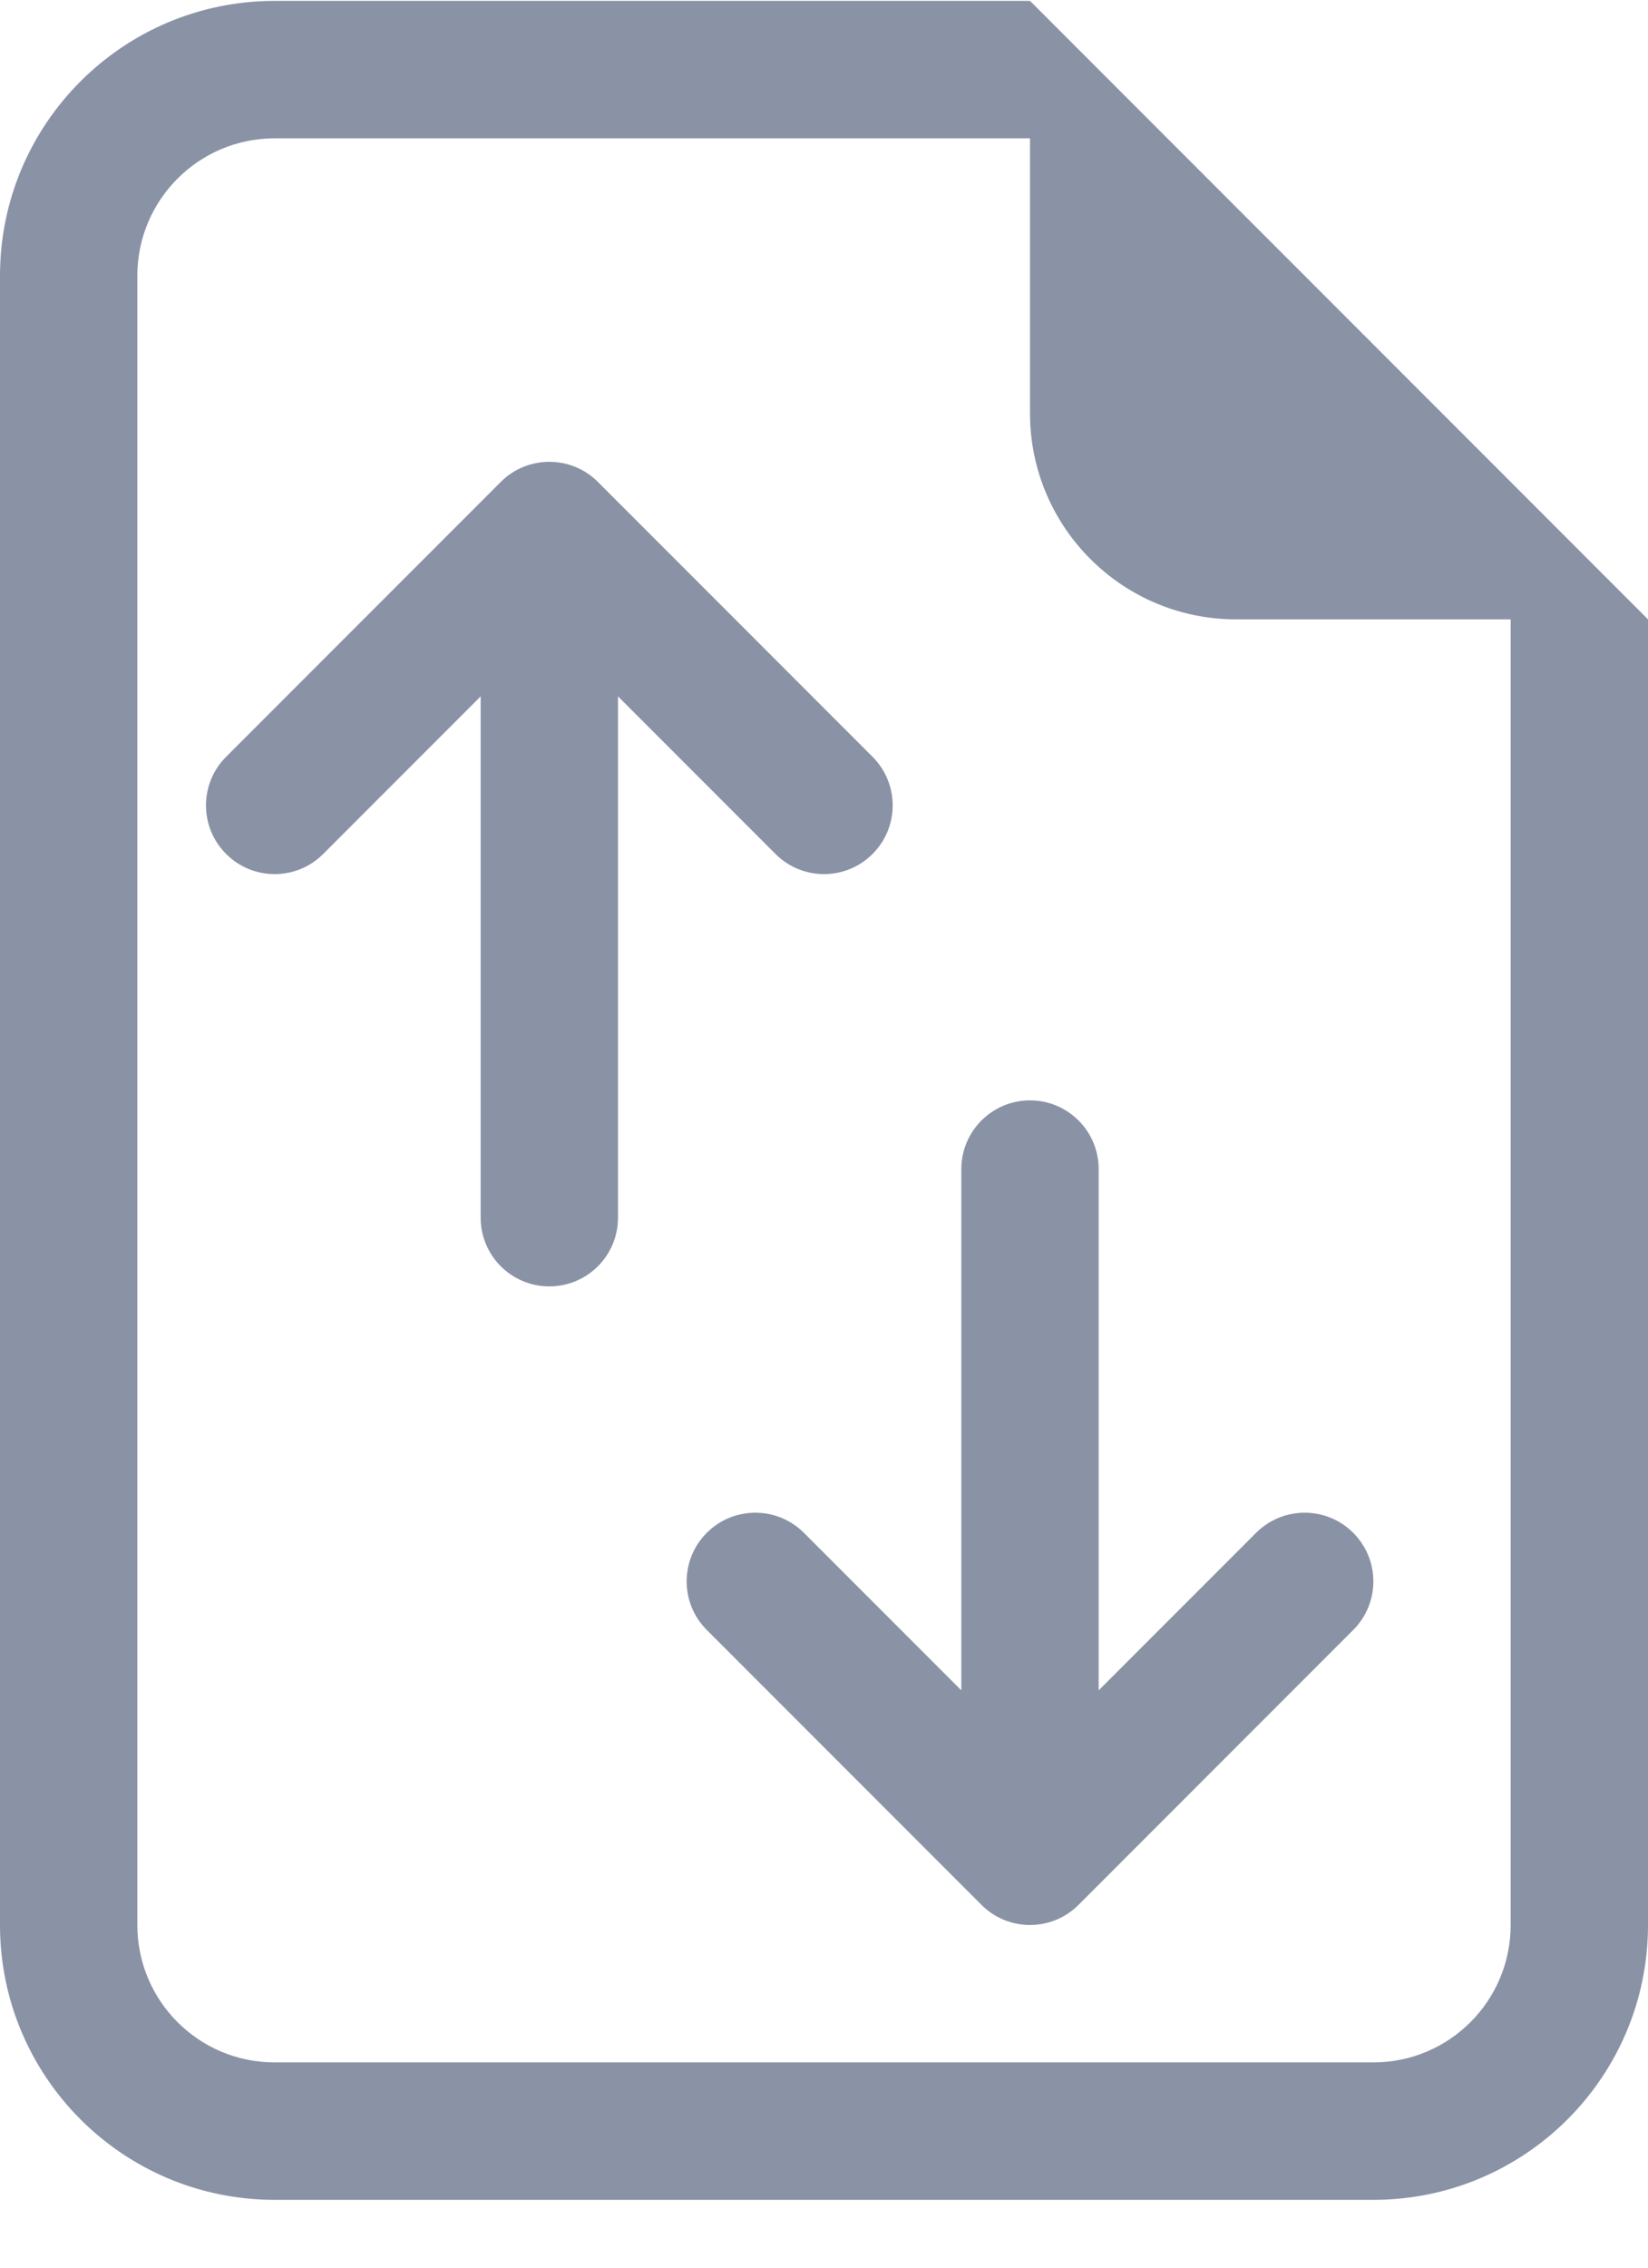 <svg width="24" height="33" viewBox="0 0 24 33" fill="none" xmlns="http://www.w3.org/2000/svg">
<path d="M9 17.72C9 18.273 8.552 18.72 8 18.72C7.448 18.72 7 18.273 7 17.72V10.134L4.707 12.427C4.317 12.818 3.683 12.818 3.293 12.427C2.902 12.037 2.902 11.404 3.293 11.013L7.293 7.013C7.683 6.623 8.317 6.623 8.707 7.013L12.707 11.013C13.098 11.404 13.098 12.037 12.707 12.427C12.317 12.818 11.683 12.818 11.293 12.427L9 10.134V17.72Z" fill="#8A92A6"/>
<path d="M24 28.013V9.013L15 0.013H4C1.791 0.013 0 1.804 0 4.013V28.013C0 30.222 1.791 32.013 4 32.013H20C22.209 32.013 24 30.222 24 28.013ZM15 6.013C15 7.67 16.343 9.013 18 9.013H22V28.013C22 29.118 21.105 30.013 20 30.013H4C2.895 30.013 2 29.118 2 28.013V4.013C2 2.909 2.895 2.013 4 2.013H15V6.013Z" fill="#8A92A6"/>
<path d="M16 17.013C16 16.461 15.552 16.013 15 16.013C14.448 16.013 14 16.461 14 17.013V24.599L11.707 22.306C11.317 21.916 10.683 21.916 10.293 22.306C9.902 22.697 9.902 23.33 10.293 23.72L14.293 27.72C14.683 28.111 15.317 28.111 15.707 27.72L19.707 23.72C20.098 23.33 20.098 22.697 19.707 22.306C19.317 21.916 18.683 21.916 18.293 22.306L16 24.599V17.013Z" fill="#8A92A6"/>
</svg>
